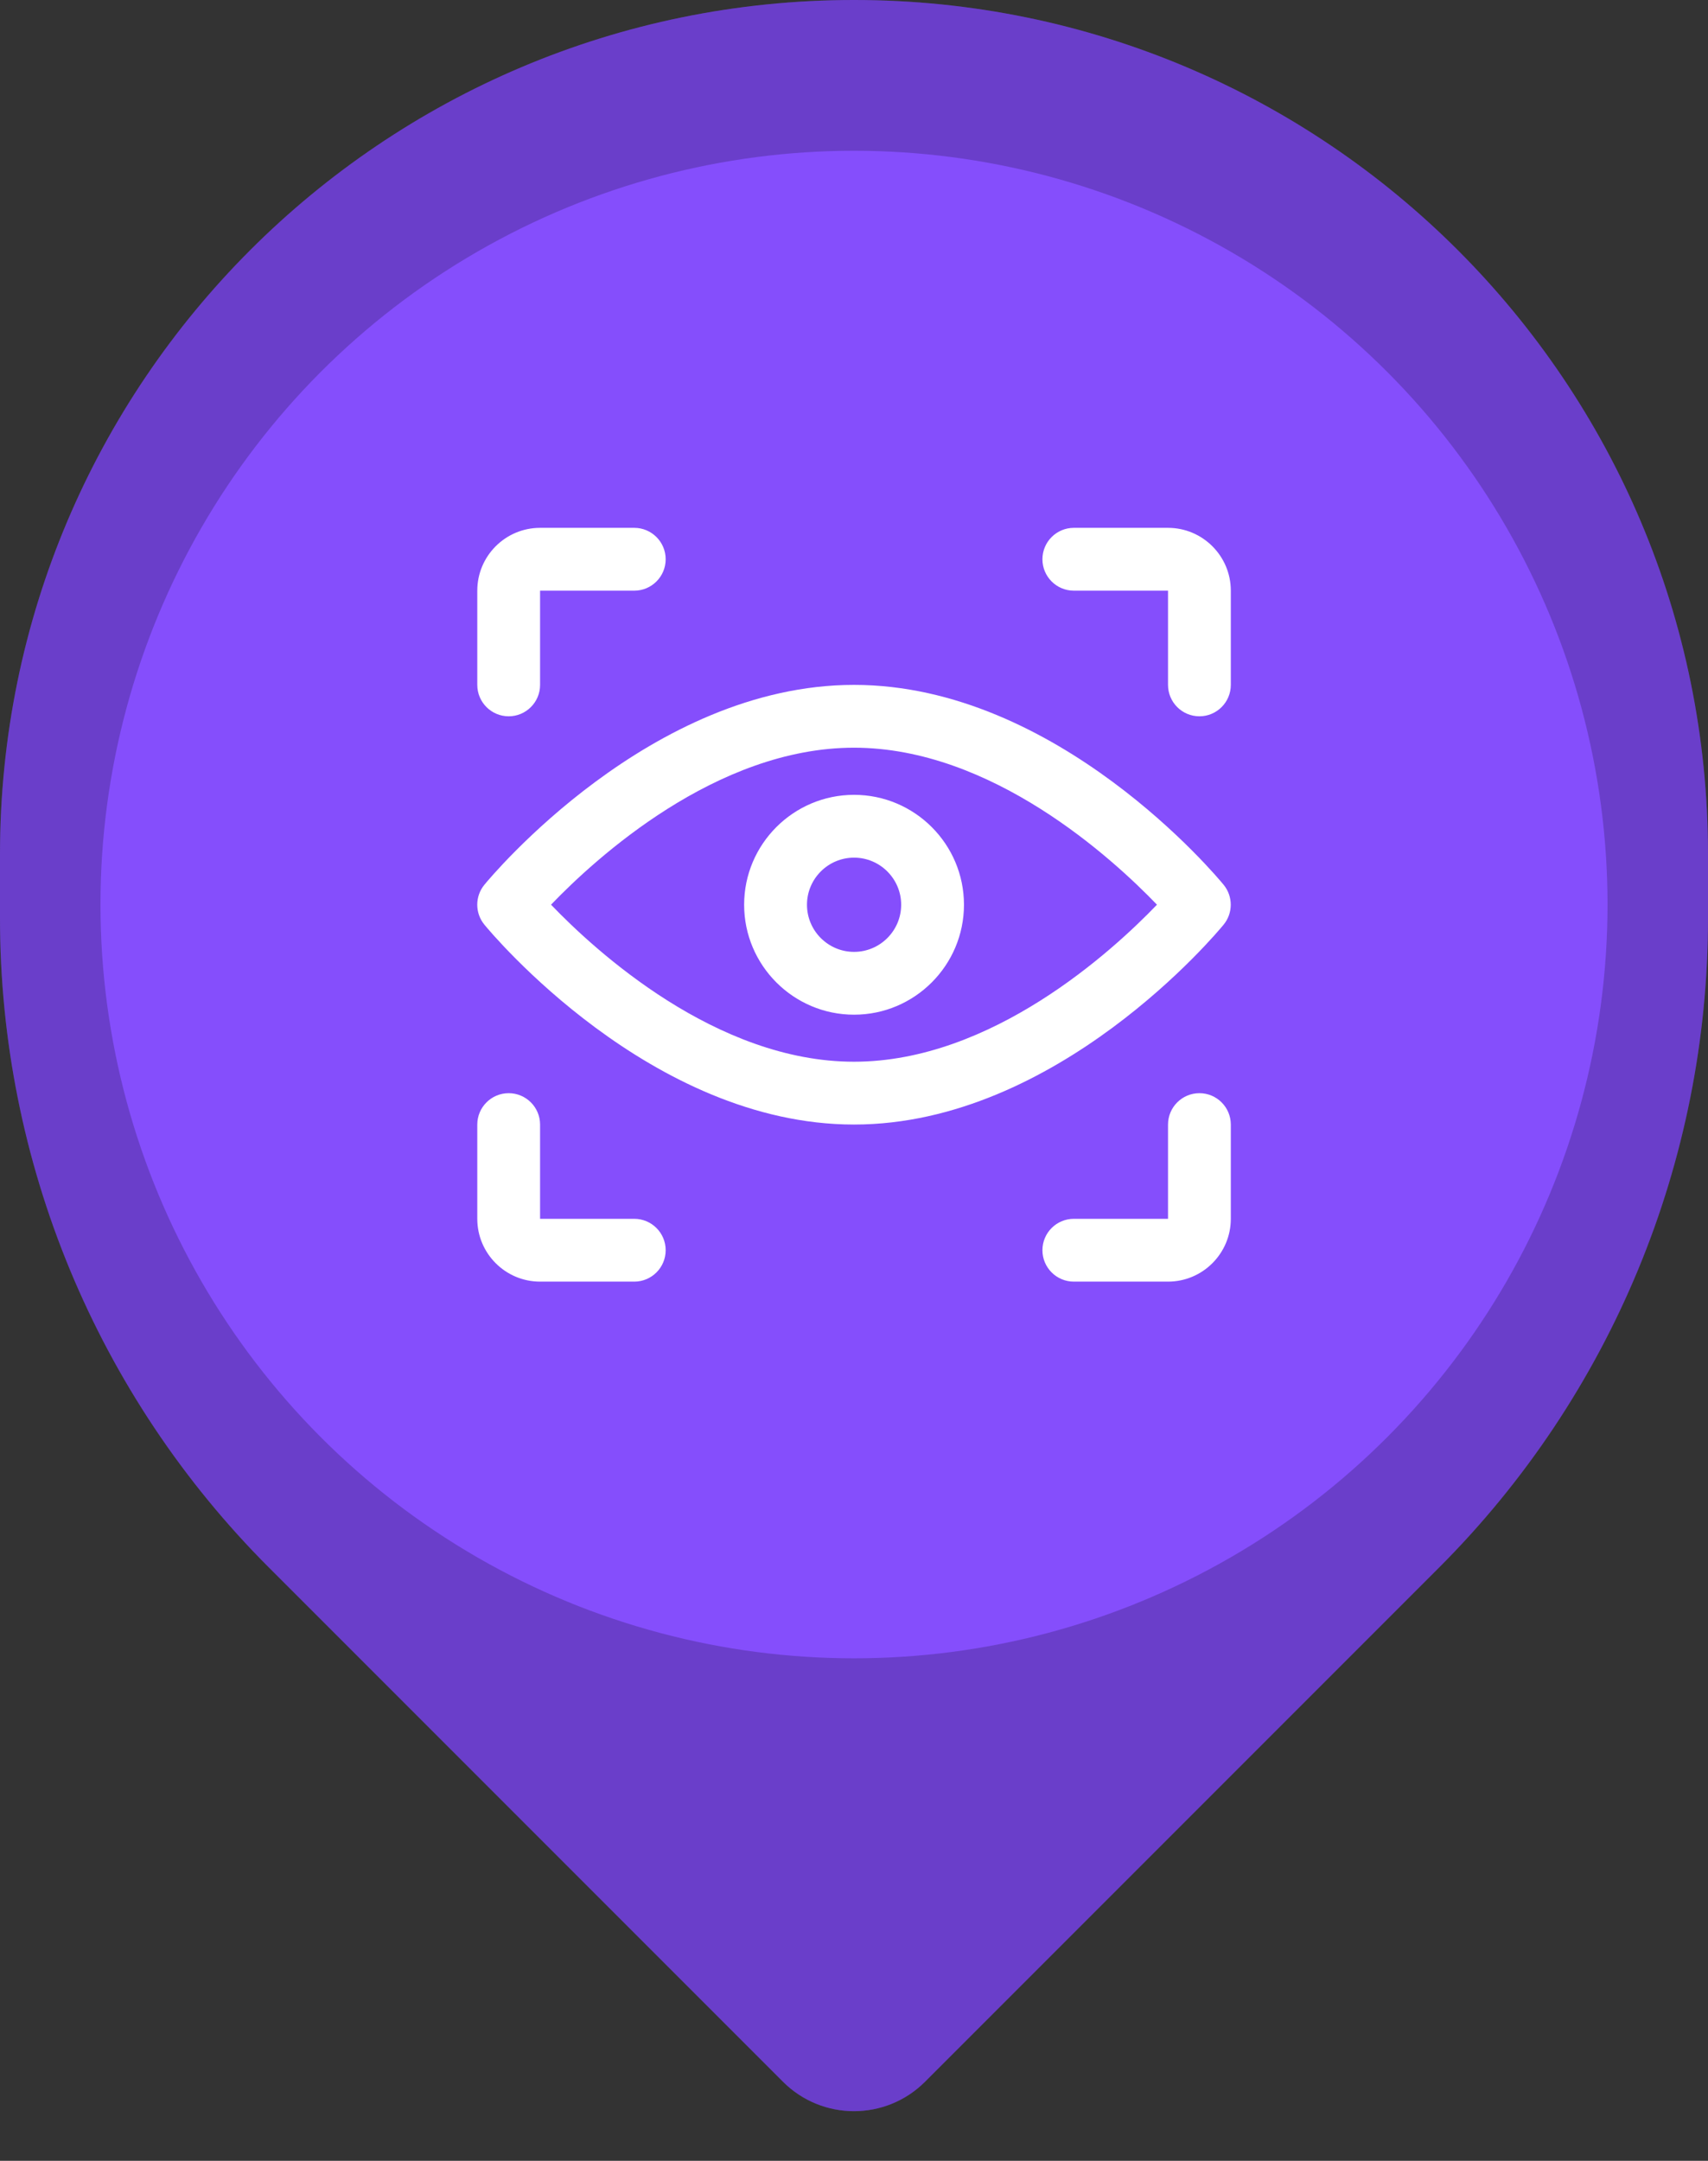 <svg width="34" height="43" viewBox="0 0 34 43" fill="none" xmlns="http://www.w3.org/2000/svg">
<rect x="0" y="0" width="34" height="43" fill="#333333" stroke="none"/>
<path d="M0 17C0 7.611 7.611 0 17 0V0C26.389 0 34 7.611 34 17V18.272C34 23.118 32.075 27.765 28.648 31.192L18.414 41.426C17.633 42.207 16.367 42.207 15.586 41.426L5.352 31.192C1.925 27.765 0 23.118 0 18.272V17Z" fill="#854EFC"/>
<path d="M0 17C0 7.611 7.611 0 17 0V0C26.389 0 34 7.611 34 17V18.272C34 23.118 32.075 27.765 28.648 31.192L18.414 41.426C17.633 42.207 16.367 42.207 15.586 41.426L5.352 31.192C1.925 27.765 0 23.118 0 18.272V17Z" fill="black" fill-opacity="0.2"/>
<circle cx="17" cy="18" r="15" fill="#854EFC"/>
<path fill-rule="evenodd" clip-rule="evenodd" d="M10.126 14.254C10.471 14.254 10.751 13.974 10.751 13.629V11.754H12.626C12.971 11.754 13.251 11.474 13.251 11.129C13.251 10.784 12.971 10.504 12.626 10.504H10.751C10.061 10.504 9.501 11.065 9.501 11.754V13.629C9.501 13.974 9.781 14.254 10.126 14.254ZM9.642 17.607C9.775 17.444 12.954 13.629 17 13.629C21.046 13.629 24.225 17.444 24.358 17.607C24.547 17.838 24.547 18.17 24.358 18.4C24.225 18.563 21.046 22.378 17 22.378C12.954 22.378 9.775 18.563 9.642 18.4C9.453 18.169 9.453 17.838 9.642 17.607ZM10.969 18.003C11.854 18.925 14.257 21.128 17 21.128C19.742 21.128 22.146 18.924 23.031 18.003C22.146 17.083 19.742 14.879 17 14.879C14.257 14.879 11.854 17.082 10.969 18.003ZM14.813 18.004C14.813 16.798 15.795 15.817 17.001 15.817C18.207 15.817 19.189 16.798 19.189 18.004C19.189 19.21 18.207 20.192 17.001 20.192C15.795 20.192 14.813 19.21 14.813 18.004ZM16.064 18.004C16.064 18.521 16.484 18.942 17.001 18.942C17.518 18.942 17.939 18.521 17.939 18.004C17.939 17.488 17.518 17.067 17.001 17.067C16.484 17.067 16.064 17.488 16.064 18.004ZM12.626 25.504H10.751C10.061 25.504 9.501 24.943 9.501 24.254V22.379C9.501 22.034 9.781 21.754 10.126 21.754C10.471 21.754 10.751 22.034 10.751 22.379V24.254H12.626C12.971 24.254 13.251 24.534 13.251 24.879C13.251 25.224 12.971 25.504 12.626 25.504ZM23.876 21.754C23.531 21.754 23.251 22.034 23.251 22.379V24.254H21.376C21.031 24.254 20.751 24.534 20.751 24.879C20.751 25.224 21.031 25.504 21.376 25.504H23.251C23.94 25.504 24.501 24.943 24.501 24.254V22.379C24.501 22.034 24.221 21.754 23.876 21.754ZM21.376 10.504H23.251C23.94 10.504 24.501 11.065 24.501 11.754V13.629C24.501 13.974 24.221 14.254 23.876 14.254C23.531 14.254 23.251 13.974 23.251 13.629V11.754H21.376C21.031 11.754 20.751 11.474 20.751 11.129C20.751 10.784 21.031 10.504 21.376 10.504Z" fill="white"/>
</svg>
